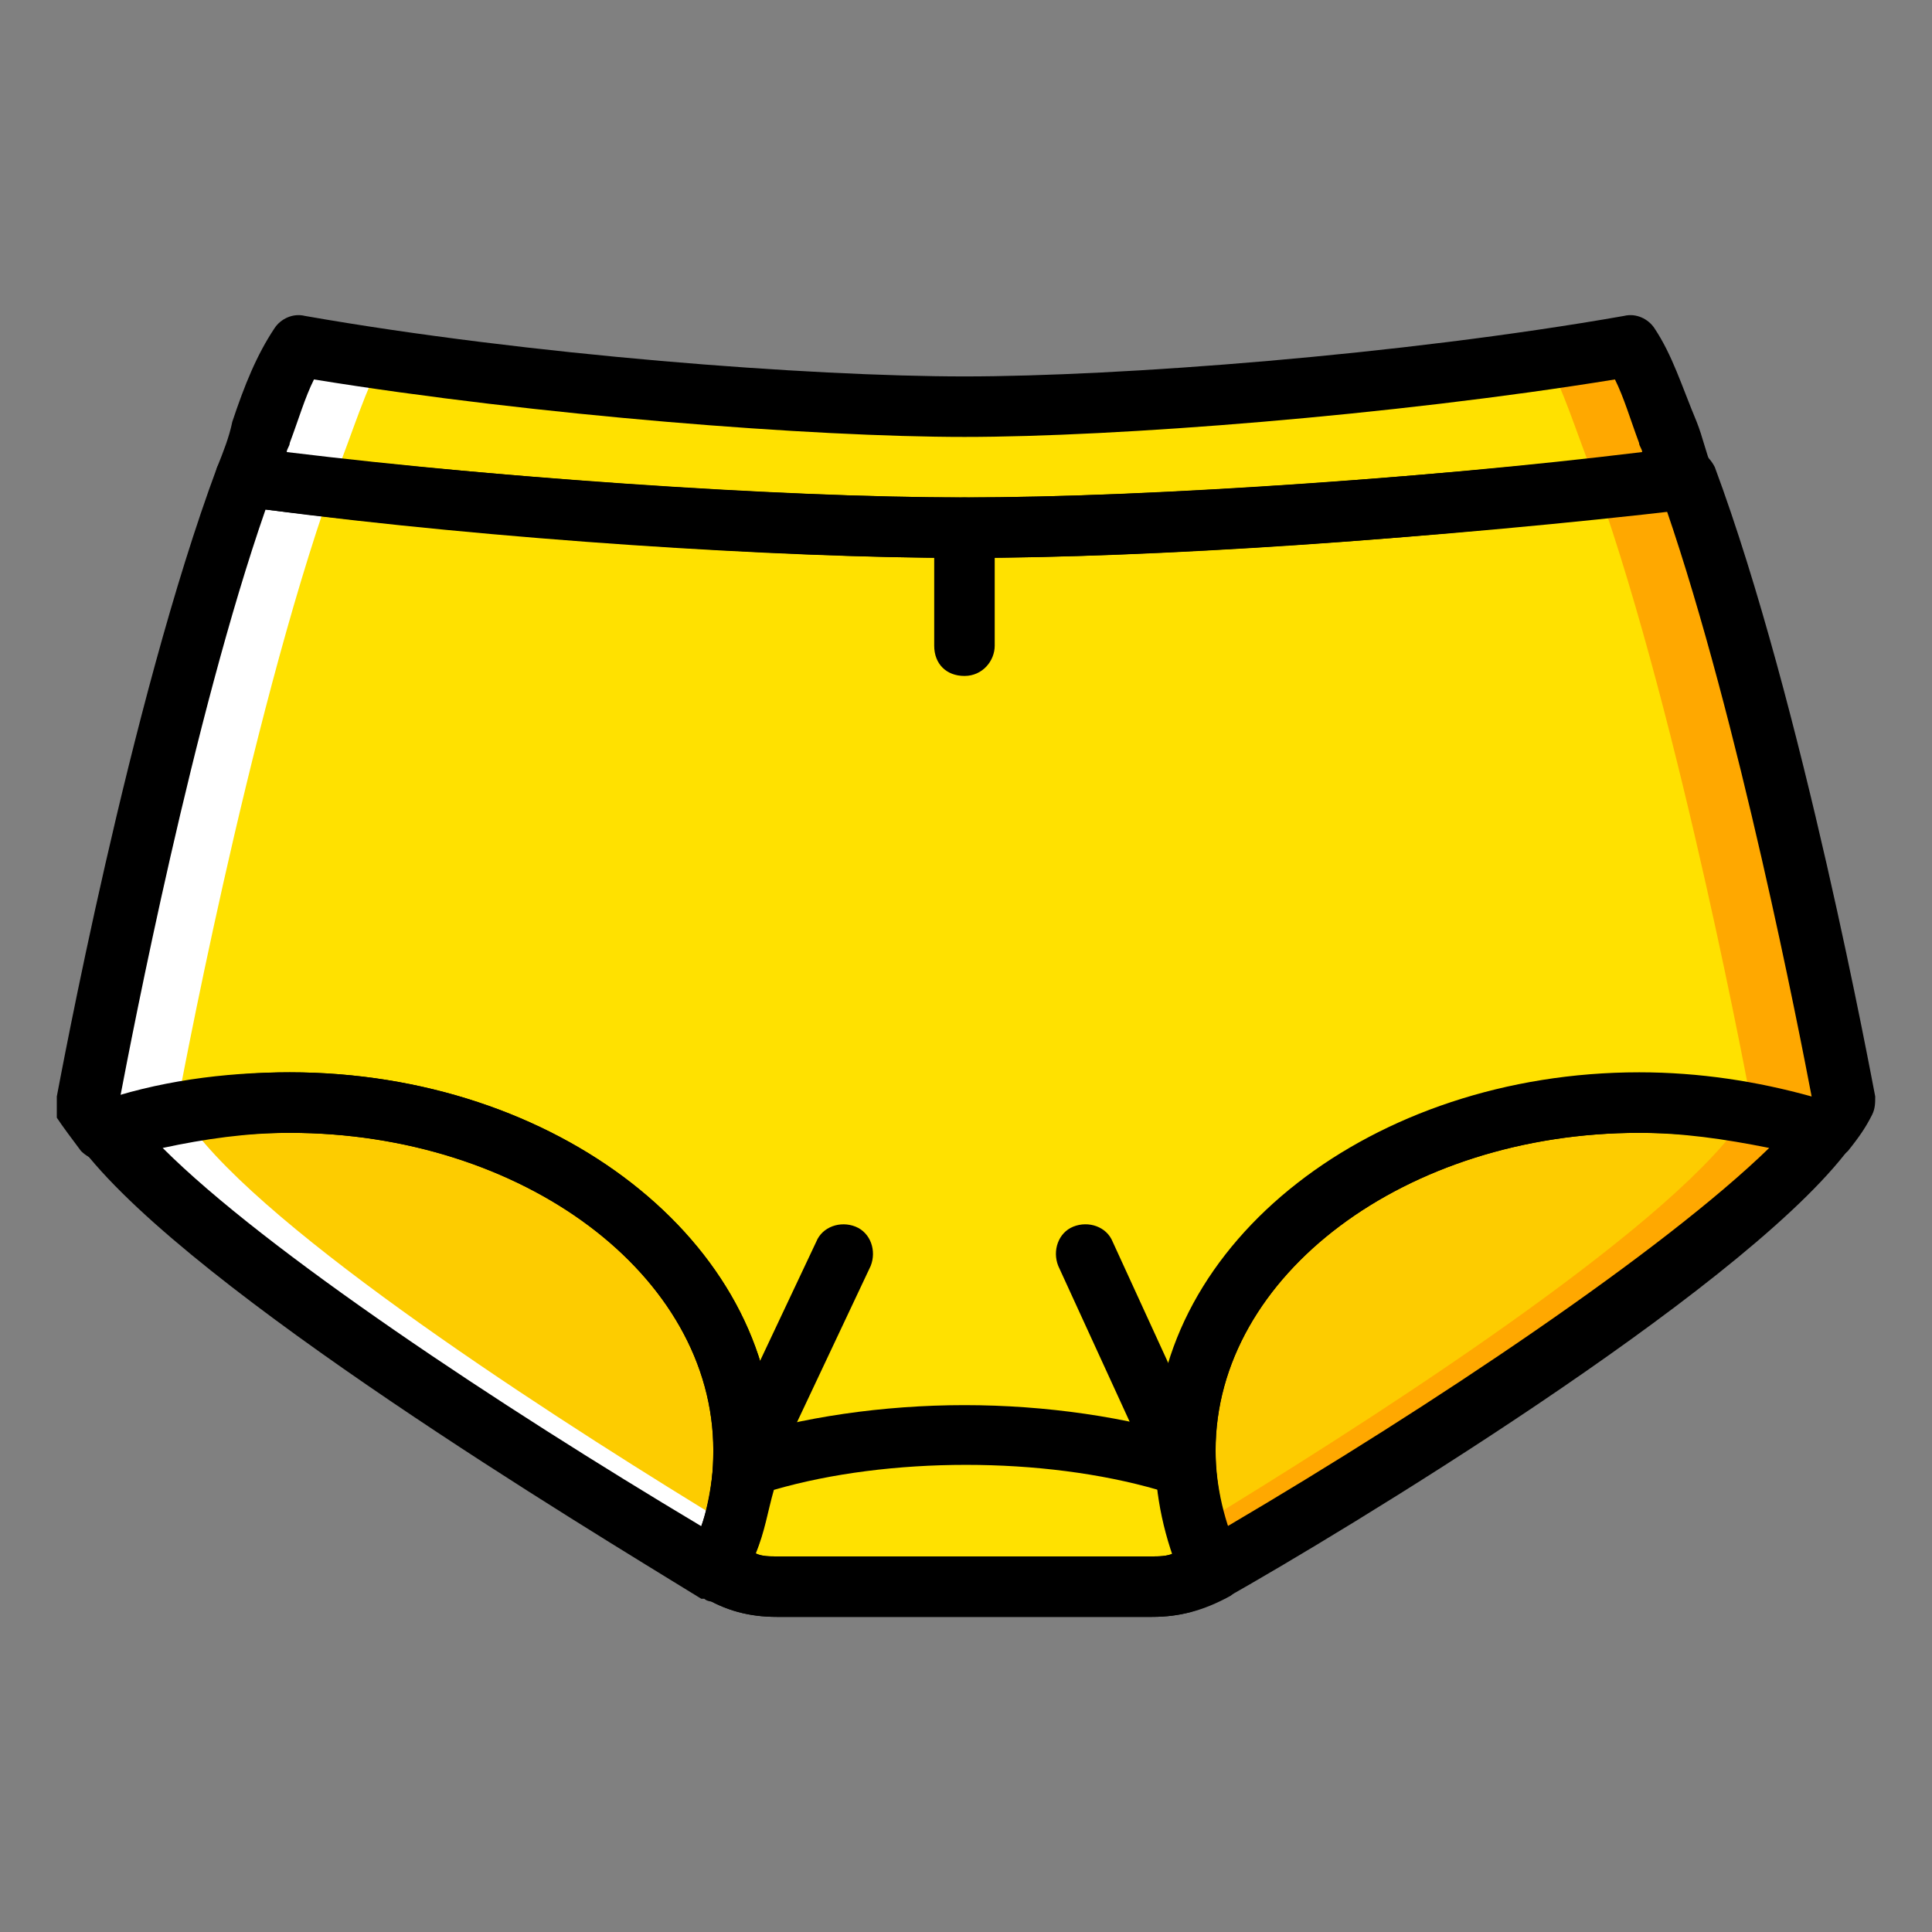 <?xml version="1.0" encoding="utf-8"?>
<!-- Generator: Adobe Illustrator 16.0.0, SVG Export Plug-In . SVG Version: 6.00 Build 0)  -->
<!DOCTYPE svg PUBLIC "-//W3C//DTD SVG 1.1//EN" "http://www.w3.org/Graphics/SVG/1.1/DTD/svg11.dtd">
<svg version="1.1" id="Layer_1" xmlns="http://www.w3.org/2000/svg" xmlns:xlink="http://www.w3.org/1999/xlink" x="0px" y="0px"
	 width="85px" height="85px" viewBox="0 0 85 85" enable-background="new 0 0 85 85" xml:space="preserve">
<rect x="0" y="0" width="85" height="85" fill="#808080" stroke="none"/>
<g transform="translate(1 -3)">
	<g>
		<path fill="#FFE100" d="M31.715,67.481c-0.133,1.598-0.532,3.062-1.198,4.525l0,0c0.799,0.531,1.73,0.666,2.664,0.666h8.252h8.252
			c0.932,0,1.863-0.268,2.662-0.666l0,0c-0.664-1.465-1.064-2.93-1.197-4.525c-2.662-0.932-6.123-1.332-9.717-1.332
			S34.511,66.683,31.715,67.481"/>
		<path fill="#FFE100" d="M73.112,23.954c-0.932-2.264-1.465-4.26-2.396-5.725c-9.584,1.73-22.096,2.662-29.283,2.662
			c-7.188,0-19.701-1.064-29.285-2.662c-0.932,1.465-1.463,3.461-2.396,5.725c11.048,1.465,23.827,2.264,31.681,2.264
			C49.284,26.217,62.065,25.418,73.112,23.954"/>
		<path fill="#FFE100" d="M73.112,23.954c-10.916,1.465-23.828,2.264-31.682,2.264s-20.765-0.799-31.68-2.264
			C5.892,34.469,2.829,51.509,2.829,51.509c0.266,0.398,0.531,0.799,0.932,1.332c2.529-0.801,5.191-1.332,8.12-1.332
			c11.048,0,19.968,6.789,19.968,15.309c0,1.863-0.399,3.594-1.199,5.324l0,0c0.799,0.398,1.73,0.664,2.662,0.664h8.121h8.252
			c0.932,0,1.863-0.266,2.662-0.664l0,0c-0.799-1.598-1.197-3.461-1.197-5.324c0-8.52,8.918-15.309,19.967-15.309
			c2.93,0,5.592,0.531,8.119,1.332c0.4-0.4,0.666-0.934,0.934-1.332C80.034,51.509,76.974,34.469,73.112,23.954"/>
	</g>
	<g>
		<path fill="#FDCC00" d="M3.629,52.706c-0.133-0.133-0.267-0.266-0.399-0.531C3.362,52.44,3.495,52.573,3.629,52.706"/>
		<path fill="#FDCC00" d="M30.517,72.14L30.517,72.14c0.799-1.598,1.198-3.461,1.198-5.324c0-8.52-8.918-15.307-19.967-15.307
			c-2.929,0-5.591,0.531-8.12,1.33C8.554,58.964,25.858,69.345,30.517,72.14L30.517,72.14z"/>
		<path fill="#FDCC00" d="M52.347,72.14c4.793-2.795,22.098-13.178,26.889-19.301c-2.527-0.799-5.189-1.33-8.119-1.33
			c-11.049,0-19.967,6.787-19.967,15.307C51.017,68.679,51.548,70.409,52.347,72.14L52.347,72.14L52.347,72.14z"/>
	</g>
	<g>
		<path fill="#FFA800" d="M73.112,23.954c-0.932-2.264-1.465-4.26-2.396-5.725c-1.197,0.268-2.396,0.4-3.727,0.533
			c0.799,1.332,1.33,3.193,2.129,5.191H73.112z"/>
		<path fill="#FFA800" d="M73.112,23.954c-1.199,0.133-2.529,0.268-3.859,0.398c3.727,10.516,6.789,27.157,6.789,27.157
			c-0.135,0.133-0.135,0.266-0.268,0.398c1.197,0.266,2.262,0.531,3.328,0.932c0.398-0.398,0.664-0.932,0.932-1.33
			C80.034,51.509,76.974,34.469,73.112,23.954"/>
		<path fill="#FFA800" d="M71.114,51.509c-0.664,0-1.33,0-1.996,0.133c2.131,0.133,4.262,0.533,6.123,1.199
			c-3.992,5.057-16.771,13.178-23.561,17.303c0.133,0.666,0.398,1.332,0.799,1.998l0,0l0,0c4.793-2.797,22.096-13.178,26.889-19.301
			C76.706,52.04,73.911,51.509,71.114,51.509"/>
	</g>
	<g>
		<path fill="#FFFFFF" d="M9.752,23.954c0.933-2.264,1.464-4.26,2.396-5.725c1.199,0.268,2.396,0.4,3.728,0.533
			c-0.799,1.332-1.331,3.193-2.13,5.191H9.752z"/>
		<path fill="#FFFFFF" d="M9.752,23.954c1.198,0.133,2.529,0.268,3.86,0.398C9.886,34.868,6.823,51.509,6.823,51.509
			c0.133,0.133,0.133,0.266,0.266,0.398c-1.197,0.266-2.263,0.531-3.328,0.932c-0.398-0.398-0.666-0.932-0.932-1.33
			C2.83,51.509,5.892,34.469,9.752,23.954"/>
		<path fill="#FFFFFF" d="M11.748,51.509c0.666,0,1.331,0,1.997,0.133c-2.129,0.133-4.26,0.533-6.123,1.199
			c3.994,5.057,16.771,13.178,23.561,17.303c-0.133,0.666-0.398,1.332-0.799,1.998l0,0l0,0c-4.525-2.797-21.83-13.178-26.623-19.301
			C6.157,52.04,8.953,51.509,11.748,51.509"/>
	</g>
	<path d="M49.685,74.136H33.179c-1.197,0-2.263-0.266-3.328-0.932c-0.531-0.398-0.797-1.064-0.531-1.73
		c0.666-1.33,0.932-2.662,1.064-3.992c0-0.533,0.399-1.064,0.932-1.197c2.929-0.932,6.523-1.465,10.117-1.465
		s7.188,0.531,10.115,1.465c0.533,0.133,0.932,0.664,0.932,1.197c0.135,1.33,0.4,2.795,1.066,3.992c0.266,0.666,0,1.465-0.666,1.73
		C51.946,73.87,50.884,74.136,49.685,74.136z M32.247,71.343c0.268,0.133,0.666,0.133,0.932,0.133h16.506
		c0.268,0,0.666,0,0.932-0.133c-0.266-0.934-0.531-1.863-0.664-2.795c-5.059-1.467-11.848-1.467-16.905,0
		C32.78,69.478,32.647,70.409,32.247,71.343z"/>
	<path d="M41.433,27.547c-8.52,0-21.564-0.932-31.813-2.264c-0.399,0-0.798-0.266-0.933-0.664c-0.133-0.398-0.266-0.666-0.133-1.064
		c0.266-0.666,0.532-1.332,0.666-1.998c0.532-1.596,1.065-2.928,1.863-4.125c0.266-0.4,0.799-0.666,1.331-0.533
		c9.851,1.73,22.229,2.662,29.019,2.662s19.168-0.932,29.018-2.662c0.533-0.133,1.064,0.133,1.332,0.533
		c0.799,1.197,1.197,2.529,1.863,4.125c0.266,0.666,0.398,1.332,0.666,1.998c0.133,0.398,0.133,0.799-0.133,1.197
		c-0.268,0.398-0.533,0.531-0.934,0.666C62.995,26.616,49.95,27.547,41.433,27.547z M11.615,22.889
		c9.851,1.197,21.831,1.996,29.817,1.996s19.967-0.799,29.816-1.996c0-0.133-0.135-0.268-0.135-0.4
		c-0.396-1.064-0.664-1.996-1.062-2.795c-9.852,1.598-21.963,2.529-28.619,2.529s-18.77-0.932-28.619-2.529
		c-0.399,0.799-0.666,1.73-1.065,2.795C11.748,22.622,11.615,22.756,11.615,22.889z"/>
	<path d="M41.433,32.739c-0.799,0-1.332-0.531-1.332-1.33v-5.191c0-0.799,0.533-1.33,1.332-1.33s1.33,0.531,1.33,1.33v5.191
		C42.763,32.073,42.231,32.739,41.433,32.739z"/>
	<path d="M31.715,68.812c-0.133,0-0.399,0-0.532-0.133c-0.666-0.268-0.932-1.064-0.666-1.73l4.394-9.316
		c0.267-0.666,1.065-0.932,1.729-0.666c0.666,0.268,0.932,1.064,0.666,1.73l-4.393,9.318C32.78,68.548,32.247,68.812,31.715,68.812z
		"/>
	<path d="M51.149,69.079c-0.533,0-0.932-0.268-1.197-0.799l-4.393-9.584c-0.268-0.666,0-1.465,0.664-1.73
		c0.666-0.266,1.465,0,1.73,0.666l4.393,9.584c0.268,0.666,0,1.465-0.664,1.73C51.548,68.946,51.282,69.079,51.149,69.079z"/>
	<path d="M49.685,74.136H33.179c-1.197,0-2.263-0.266-3.328-0.932c-0.531-0.398-0.797-1.064-0.531-1.73
		c0.799-1.596,1.064-3.062,1.064-4.658c0-7.721-8.386-13.977-18.636-13.977c-2.662,0-5.19,0.398-7.72,1.197
		c-0.533,0.135-1.065,0-1.465-0.398c-0.398-0.533-0.799-1.064-1.064-1.465c0-0.268,0-0.666,0-0.932
		c0.133-0.666,3.195-17.305,7.055-27.688c0.266-0.533,0.799-0.932,1.465-0.799c10.117,1.197,23.027,2.131,31.414,2.131
		s21.297-0.934,31.547-2.131c0.666-0.133,1.199,0.266,1.465,0.799c3.859,10.383,6.922,27.022,7.057,27.688
		c0,0.268,0,0.531-0.135,0.799c-0.266,0.531-0.531,0.932-1.064,1.598c-0.398,0.398-0.932,0.666-1.465,0.398
		c-2.396-0.799-5.059-1.197-7.721-1.197c-10.25,0-18.635,6.256-18.635,13.977c0,1.598,0.398,3.195,1.064,4.658
		c0.266,0.533,0.133,1.332-0.4,1.73C51.946,73.87,50.884,74.136,49.685,74.136z M32.247,71.343c0.268,0.133,0.533,0.133,0.932,0.133
		h16.506c0.268,0,0.666,0,0.932-0.133c-0.531-1.465-0.799-3.062-0.799-4.525c0-9.186,9.584-16.641,21.299-16.641
		c2.662,0,5.191,0.398,7.588,1.064c-0.533-2.795-3.195-16.506-6.391-25.823c-10.25,1.33-22.762,2.129-30.881,2.129
		c-8.121,0-20.633-0.799-30.75-2.129c-3.194,9.184-5.856,23.028-6.39,25.823c2.396-0.666,4.925-1.064,7.455-1.064
		c11.713,0,21.298,7.455,21.298,16.641C33.046,68.413,32.78,69.878,32.247,71.343z"/>
	<path d="M3.629,54.036c-0.399,0-0.799-0.133-1.065-0.531c-0.133-0.133-0.267-0.398-0.398-0.531
		c-0.398-0.666-0.268-1.465,0.398-1.863s1.465-0.268,1.863,0.266c0.133,0.135,0.133,0.268,0.268,0.398
		c0.133,0.268,0.266,0.533,0.266,0.799c0,0.4-0.133,0.799-0.531,1.066C4.294,54.036,3.896,54.036,3.629,54.036z"/>
	<path d="M30.517,73.472c-0.133,0-0.398,0-0.531-0.133l0,0l0,0l0,0l0,0l0,0l0,0l0,0l0,0l0,0l0,0l0,0l0,0l0,0l0,0l0,0l0,0l0,0l0,0
		l0,0l0,0l0,0c0,0,0,0-0.133,0c-5.191-3.195-22.23-13.445-27.155-19.701c-0.267-0.398-0.399-0.799-0.267-1.197
		c0.133-0.4,0.398-0.799,0.799-0.932c2.662-0.934,5.59-1.332,8.519-1.332c11.714,0,21.298,7.455,21.298,16.639
		c0,1.863-0.398,3.861-1.33,5.592c0,0.133,0,0.133-0.134,0.268C31.449,73.204,31.05,73.472,30.517,73.472z M6.157,53.505
		c4.525,4.525,14.775,11.314,23.693,16.639c0.399-1.064,0.533-2.262,0.533-3.326c0-7.721-8.386-13.977-18.636-13.977
		C9.886,52.841,8.021,53.104,6.157,53.505z"/>
	<path d="M52.347,73.472c-0.531,0-0.932-0.268-1.197-0.666c0-0.133-0.133-0.268-0.133-0.268c-0.799-1.861-1.199-3.727-1.199-5.59
		c0-9.186,9.584-16.639,21.299-16.639c2.93,0,5.857,0.398,8.52,1.33c0.398,0.133,0.666,0.533,0.799,0.932
		c0.133,0.4,0,0.799-0.266,1.199c-4.926,6.256-22.098,16.639-27.289,19.566C52.745,73.339,52.612,73.472,52.347,73.472
		L52.347,73.472z M71.114,52.841c-10.248,0-18.635,6.256-18.635,13.977c0,1.064,0.133,2.262,0.533,3.326
		c9.051-5.324,19.168-12.111,23.826-16.639C74.843,53.104,72.979,52.841,71.114,52.841z"/>
</g>
</svg>
